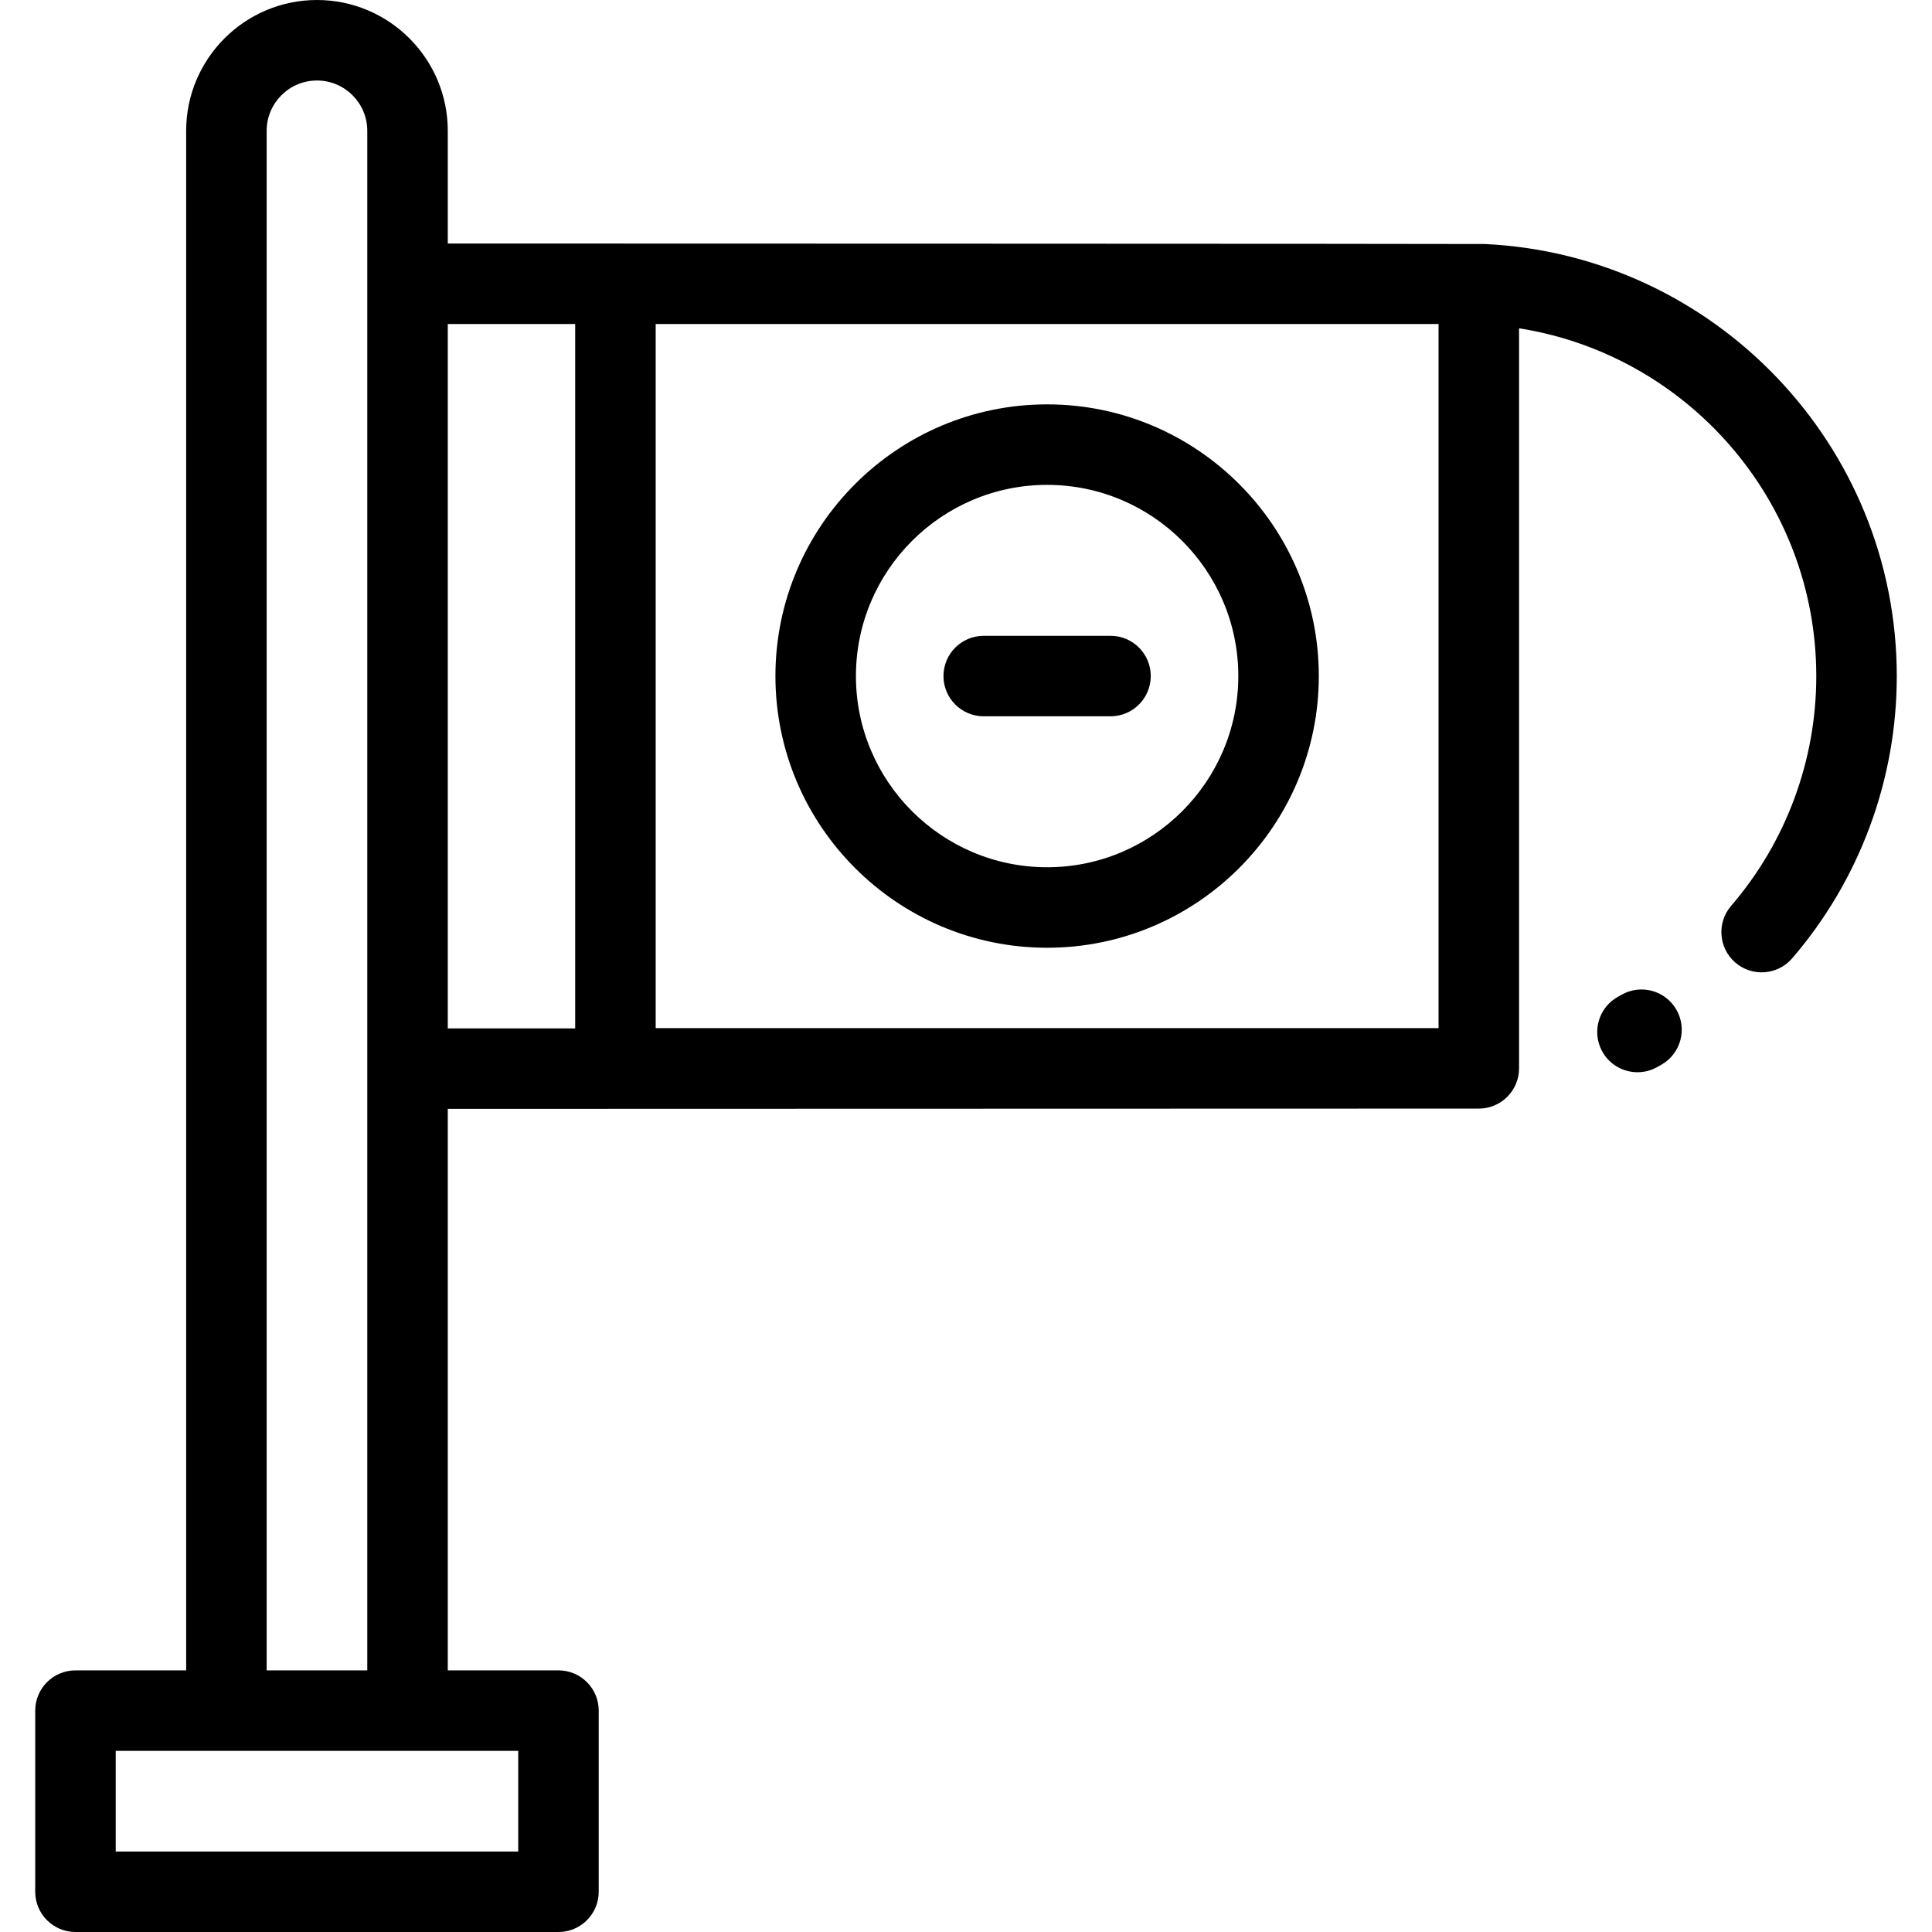 <?xml version="1.0" encoding="iso-8859-1"?>
<!-- Generator: Adobe Illustrator 19.0.0, SVG Export Plug-In . SVG Version: 6.00 Build 0)  -->
<svg xmlns="http://www.w3.org/2000/svg" xmlns:xlink="http://www.w3.org/1999/xlink" version="1.1" id="Layer_1" x="0px" y="0px" viewBox="0 0 512 512" style="enable-background:new 0 0 512 512;" xml:space="preserve">
<g>
	<g>
		<g>
			<path d="M429.662,263.662c-0.256,0.149-0.515,0.293-0.778,0.434c-5.185,2.796-7.123,9.266-4.329,14.451     c1.929,3.576,5.603,5.607,9.4,5.607c1.71,0,3.443-0.412,5.052-1.279c0.458-0.246,0.909-0.5,1.356-0.759     c5.096-2.956,6.831-9.482,3.876-14.578C441.285,262.443,434.761,260.705,429.662,263.662z"/>
			<path d="M393.51,64.668c-0.527-0.08-274.844-0.134-274.844-0.134V34.667C118.667,15.551,103.115,0,84,0     S49.333,15.551,49.333,34.667v408H20c-5.891,0-10.667,4.777-10.667,10.667v48C9.333,507.224,14.109,512,20,512h128     c5.891,0,10.667-4.776,10.667-10.667v-48c0-5.89-4.776-10.667-10.667-10.667h-29.333v-148.8l273.23-0.075     c5.89,0,10.667-4.776,10.667-10.667V87.005c44.572,7.013,78.77,45.684,78.77,92.195c0,22.339-8.015,43.953-22.566,60.858     c-3.844,4.465-3.341,11.2,1.124,15.043c4.466,3.844,11.201,3.34,15.044-1.124c17.883-20.774,27.731-47.331,27.731-74.777     C502.667,117.821,454.189,67.554,393.51,64.668z M70.667,34.667c0-7.353,5.981-13.333,13.333-13.333s13.333,5.981,13.333,13.333     v408H70.667V34.667z M137.333,464v26.667H30.667V464H137.333z M152.43,272.533h-33.763V85.867h33.763V272.533z M381.23,272.459     H173.763V85.867H381.23V272.459z"/>
			<path d="M277.497,251.163c39.701,0,72-32.299,72-72c0-39.701-32.299-72-72-72c-39.701,0-72,32.299-72,72     C205.497,218.864,237.796,251.163,277.497,251.163z M277.497,128.496c27.937,0,50.667,22.73,50.667,50.667     s-22.73,50.667-50.667,50.667s-50.667-22.73-50.667-50.667S249.56,128.496,277.497,128.496z"/>
			<path d="M260.697,189.829h33.6c5.89,0,10.667-4.777,10.667-10.667s-4.777-10.667-10.667-10.667h-33.6     c-5.89,0-10.667,4.776-10.667,10.667S254.806,189.829,260.697,189.829z"/>
		</g>
	</g>
</g>
<g>
</g>
<g>
</g>
<g>
</g>
<g>
</g>
<g>
</g>
<g>
</g>
<g>
</g>
<g>
</g>
<g>
</g>
<g>
</g>
<g>
</g>
<g>
</g>
<g>
</g>
<g>
</g>
<g>
</g>
</svg>
